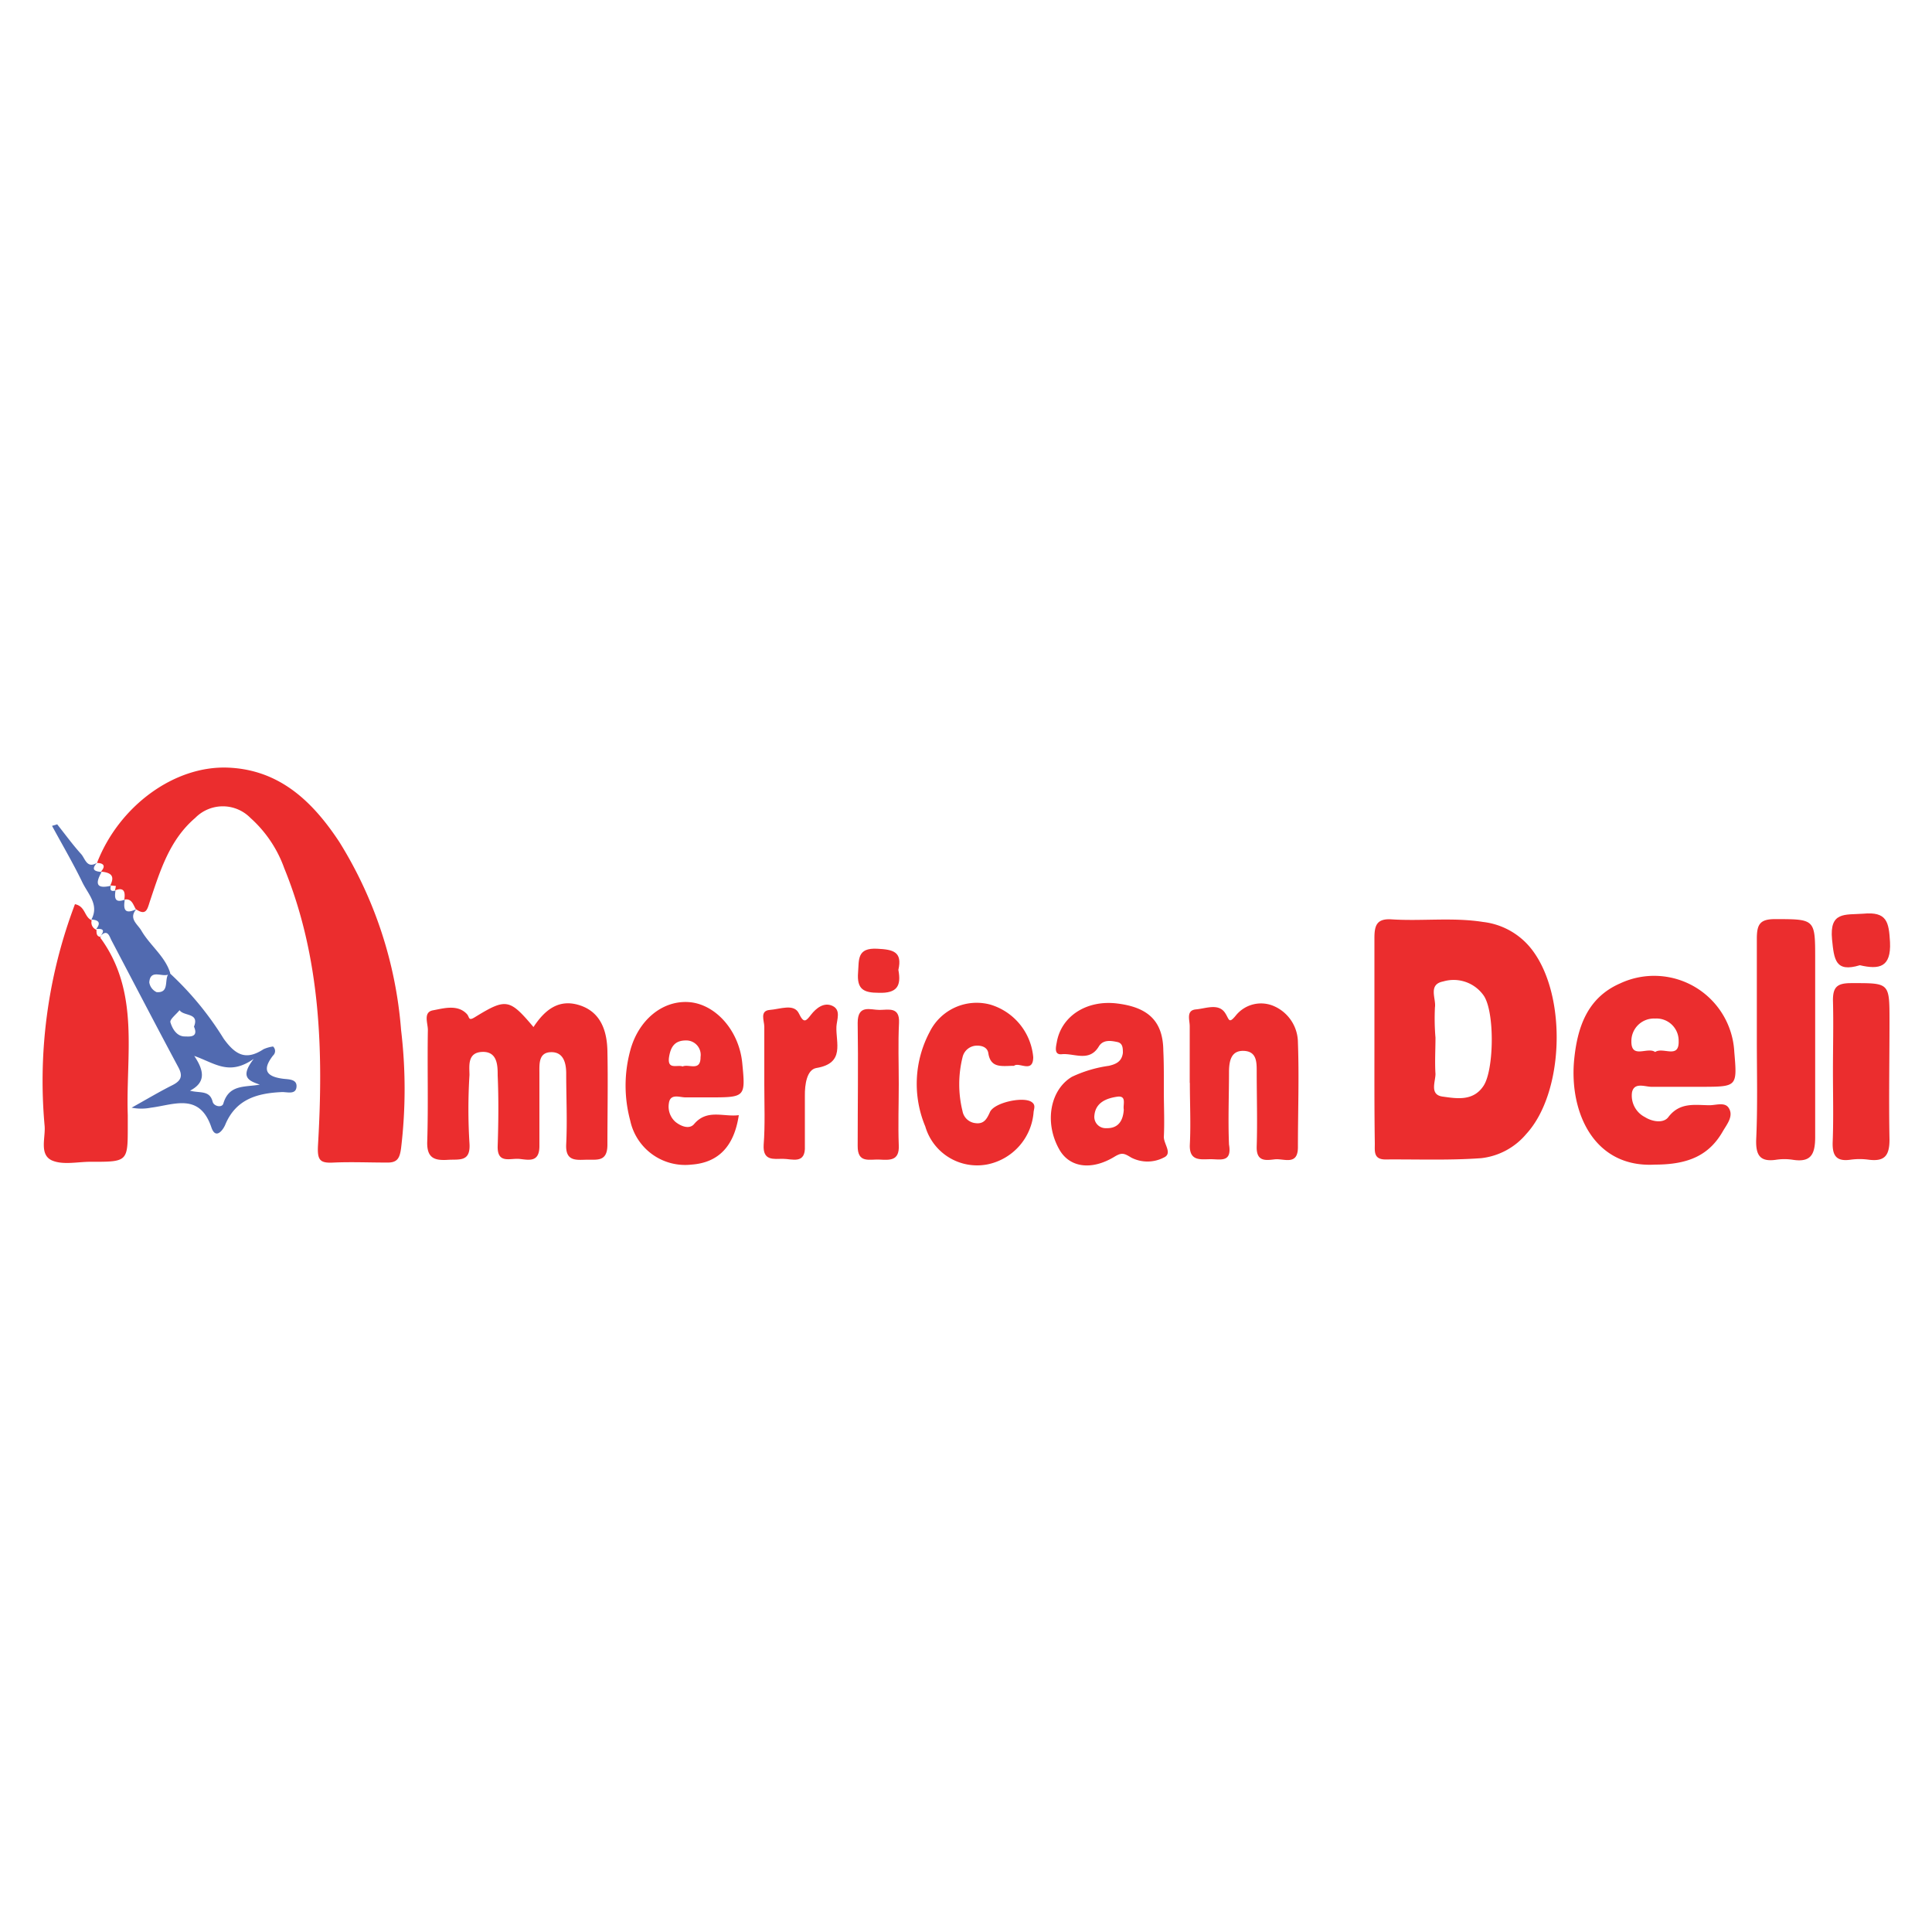 <svg id="Layer_1" data-name="Layer 1" xmlns="http://www.w3.org/2000/svg" viewBox="0 0 150 150"><defs><style>.cls-1{fill:#eb2d2e;}.cls-2{fill:#516ab0;}</style></defs><title>Dine</title><path class="cls-1" d="M7.53,67c1.7-4.4,6-7.59,10.22-7.4,4,.18,6.55,2.67,8.59,5.76a32.34,32.34,0,0,1,4.8,14.61,38.53,38.53,0,0,1,0,9.17c-.11.81-.3,1.15-1.15,1.12-1.35,0-2.72-.06-4.07,0-1.07.06-1.3-.16-1.23-1.36.43-7.31.2-14.57-2.62-21.49a9.55,9.55,0,0,0-2.63-3.91,3,3,0,0,0-4.28,0c-2,1.71-2.72,4.09-3.51,6.44-.21.63-.28,1.21-1.11.64h0c-.21-.35-.3-.84-.89-.74h0c.09-.56,0-1-.72-.71h0L9,68.79l-.44-.05h0c.4-.78,0-1-.72-1.07h0C8.26,67.2,8,67,7.51,67Z"/><path class="cls-1" d="M106.71,80.63c0-2.6,0-5.2,0-7.8,0-1,.19-1.53,1.35-1.45,2.36.15,4.73-.17,7.08.2A5.59,5.59,0,0,1,119,73.81c2.68,3.6,2.42,11.06-.5,14.23A5.34,5.34,0,0,1,115,89.92c-2.47.18-5,.08-7.44.1-.93,0-.82-.65-.82-1.23C106.7,86.07,106.71,83.35,106.71,80.63Zm4.74-.07c0,.94-.06,1.88,0,2.82,0,.61-.48,1.62.56,1.76s2.37.4,3.18-.85.87-5.74,0-7a2.85,2.85,0,0,0-3.14-1.09c-1.2.23-.54,1.33-.64,2A17.47,17.47,0,0,0,111.45,80.56Z"/><path class="cls-1" d="M128.49,90.42c-4.76.27-6.67-4.1-6.27-8.17.25-2.47,1-4.78,3.57-5.9a6.23,6.23,0,0,1,8.86,5.32c.23,2.7.23,2.7-2.51,2.71-1.3,0-2.6,0-3.9,0-.53,0-1.35-.38-1.53.42a1.87,1.87,0,0,0,1,1.93c.6.38,1.46.49,1.82,0,.89-1.17,2.05-.93,3.19-.92.51,0,1.19-.26,1.49.2.41.62-.11,1.25-.43,1.79C132.73,89.66,131.14,90.42,128.49,90.42Zm0-8.73c.6-.45,1.89.58,1.84-.87a1.72,1.72,0,0,0-1.83-1.74,1.75,1.75,0,0,0-1.84,1.74C126.63,82.28,127.94,81.23,128.52,81.69Z"/><path class="cls-1" d="M41.42,79.74c.9-1.37,2-2.22,3.62-1.68s2.09,2,2.12,3.55c.05,2.42,0,4.85,0,7.26,0,1.36-.81,1.15-1.63,1.17s-1.64.13-1.57-1.2c.09-1.83,0-3.66,0-5.49,0-.82-.21-1.68-1.18-1.66s-.9.91-.9,1.62c0,1.89,0,3.78,0,5.67,0,1.28-.8,1.08-1.53,1s-1.75.42-1.71-1c.06-1.82.08-3.66,0-5.49,0-.72,0-1.86-1.19-1.82s-1,1.11-1,1.79a42.77,42.77,0,0,0,0,5.31c.1,1.48-.81,1.22-1.69,1.28-1,.06-1.63-.11-1.59-1.41.09-2.89,0-5.78.05-8.68,0-.52-.38-1.38.4-1.52s1.89-.49,2.62.28c.23.24.1.58.62.26C39.3,77.48,39.56,77.54,41.42,79.74Z"/><path class="cls-1" d="M7.82,72.68c0,.06-.06.14,0,.17,3.06,4.21,1.94,9.06,2.1,13.72,0,.29,0,.59,0,.88,0,2.75,0,2.76-2.9,2.75-1,0-2.14.27-3-.11-1-.47-.46-1.81-.56-2.72A38.73,38.73,0,0,1,5.82,70.2c.83.17.71,1,1.3,1.25v0a.61.61,0,0,0,.37.74l0,0c0,.29,0,.53.36.56Z"/><path class="cls-1" d="M90.36,84.73c0,1.18.06,2.36,0,3.54,0,.57.69,1.29,0,1.6a2.75,2.75,0,0,1-2.54,0c-.55-.34-.73-.4-1.28-.07-1.82,1.11-3.53.84-4.31-.58-1.17-2.09-.69-4.62,1-5.62a9.92,9.92,0,0,1,2.86-.85c.55-.13,1-.32,1.09-1,0-.37,0-.76-.44-.85s-1.09-.22-1.43.35c-.75,1.24-1.92.5-2.88.6-.61.06-.45-.56-.38-.94.35-2,2.29-3.29,4.68-3s3.57,1.35,3.59,3.67C90.37,82.6,90.36,83.67,90.36,84.73Zm-3.11,1.42c-.08-.39.26-1.12-.53-1s-1.65.43-1.75,1.44a.88.88,0,0,0,.93,1C86.83,87.62,87.2,87,87.25,86.15Z"/><path class="cls-1" d="M136.4,80.68c0-2.6,0-5.2,0-7.79,0-1.13.24-1.54,1.45-1.53,3.08,0,3.08,0,3.08,3.09,0,4.61,0,9.22,0,13.82,0,1.39-.35,2-1.77,1.77a4.29,4.29,0,0,0-1.24,0c-1.25.19-1.61-.32-1.57-1.56C136.47,85.88,136.4,83.28,136.4,80.68Z"/><path class="cls-1" d="M57.36,86.58C57,89,55.78,90.27,53.68,90.42A4.36,4.36,0,0,1,48.93,87a10.42,10.42,0,0,1,0-5.43c.62-2.33,2.45-3.89,4.51-3.77s3.94,2.16,4.19,4.75.25,2.65-2.41,2.65c-.65,0-1.3,0-2,0-.46,0-1.19-.33-1.29.47a1.58,1.58,0,0,0,.52,1.44c.47.37,1.1.58,1.45.15C54.91,86.08,56.19,86.74,57.36,86.58ZM53,82.8c.47-.22,1.4.42,1.39-.73a1.12,1.12,0,0,0-1.13-1.29c-.92,0-1.2.55-1.32,1.32C51.81,83.09,52.6,82.64,53,82.8Z"/><path class="cls-1" d="M92.37,84.09c0-1.47,0-3,0-4.42,0-.47-.3-1.23.48-1.3s1.76-.5,2.27.28c.32.49.27.86.8.23a2.51,2.51,0,0,1,3-.76,3.1,3.1,0,0,1,1.85,2.81c.1,2.71,0,5.42,0,8.14,0,1.46-1.1.86-1.79.94s-1.45.21-1.41-1c.06-1.94,0-3.89,0-5.83,0-.72,0-1.55-1-1.59s-1.14.8-1.15,1.61c0,1.89-.08,3.78,0,5.66C95.66,90.28,94.76,90,94,90s-1.69.2-1.62-1.16c.08-1.59,0-3.19,0-4.78Z"/><path class="cls-2" d="M7.47,72.13l0,0c.4-.51.16-.7-.37-.74v0c.63-1.2-.31-2-.76-3-.71-1.45-1.53-2.85-2.3-4.27L4.44,64c.62.78,1.2,1.58,1.86,2.31.31.34.44,1.16,1.23.68l0,0c-.5.55-.15.67.36.71h0c-.48.85-.47,1.35.72,1.07h0c-.09.33,0,.47.36.37h0c-.09.56-.07,1,.72.71h0c-.13.77,0,1.16.89.74h0c-.62.74.11,1.16.4,1.67.67,1.15,1.85,2,2.24,3.3-.45.48-1.54-.45-1.63.71a1,1,0,0,0,.57.76c1.09.08.51-1.11,1-1.49a24.29,24.29,0,0,1,4.21,5.11c.92,1.27,1.73,1.7,3.09.81a2.67,2.67,0,0,1,.74-.21.47.47,0,0,1,0,.7c-.83,1.07-.59,1.62.75,1.8.4.06,1.13,0,1.07.64s-.76.37-1.17.4c-1.9.09-3.54.56-4.36,2.53-.18.43-.74,1.17-1.07.23C15.5,84.8,13.5,85.78,11.72,86a3.89,3.89,0,0,1-1.5,0c1.2-.67,2.17-1.25,3.19-1.76.68-.35.79-.73.43-1.39C12.1,79.6,10.39,76.31,8.65,73c-.15-.29-.29-.89-.83-.35h0C8.15,72.22,8,72.08,7.47,72.13Zm12.7,12.08c-.81-.29-1.6-.54-.47-2-1.92,1.34-3,.34-4.62-.23.8,1.18.89,2.07-.33,2.7.77.21,1.53-.06,1.76.86.09.36.73.49.83.14C17.78,84.18,19,84.42,20.17,84.21Zm-5.11-4.5c.44-1.1-.79-.79-1.12-1.28-.25.32-.77.71-.71.94.15.5.49,1.1,1.12,1.1C14.64,80.47,15.45,80.59,15.06,79.71Z"/><path class="cls-1" d="M78.73,82.75c-.92,0-1.82.23-2-1-.08-.46-.54-.6-1-.56a1.15,1.15,0,0,0-1,.9,8.69,8.69,0,0,0,0,4.18,1.14,1.14,0,0,0,1,.93c.67.09.89-.33,1.13-.86.33-.74,2.57-1.22,3.22-.79.34.22.21.49.17.77a4.49,4.49,0,0,1-3.57,4.08,4.19,4.19,0,0,1-4.84-2.94,8.58,8.58,0,0,1,.34-7.34A4.07,4.07,0,0,1,76.9,78a4.69,4.69,0,0,1,3.32,4.08C80.21,83.37,79.11,82.42,78.73,82.75Z"/><path class="cls-1" d="M142.31,83.14c0-1.83.05-3.66,0-5.49,0-1,.32-1.3,1.32-1.32,3.07,0,3.07-.1,3.07,2.94s-.06,6.14,0,9.21c0,1.27-.4,1.71-1.61,1.56a5.19,5.19,0,0,0-1.42,0c-1.13.16-1.42-.35-1.38-1.4C142.36,86.81,142.31,85,142.31,83.14Z"/><path class="cls-1" d="M59.34,84.15c0-1.48,0-3,0-4.44,0-.45-.38-1.24.43-1.3s1.88-.52,2.26.28.55.59.94.09,1-1,1.67-.68.33,1.07.3,1.6c-.06,1.26.69,2.85-1.56,3.22-.74.13-.9,1.28-.89,2.15,0,1.3,0,2.6,0,3.9.07,1.46-1,1-1.71,1s-1.56.18-1.49-1.08C59.41,87.35,59.34,85.75,59.34,84.15Z"/><path class="cls-1" d="M69.78,84.15c0,1.59-.06,3.19,0,4.77.06,1.22-.7,1.15-1.49,1.11s-1.72.32-1.7-1.08c0-3.18.05-6.36,0-9.54,0-1.45,1-1,1.69-1s1.58-.27,1.52,1C69.72,81,69.78,82.56,69.78,84.15Z"/><path class="cls-1" d="M144.4,74.94c-1.91.58-2-.44-2.16-2-.21-2.18,1-1.9,2.41-2,1.86-.18,2,.64,2.09,2.21C146.83,75.11,145.9,75.29,144.4,74.94Z"/><path class="cls-1" d="M69.75,75.3c.23,1.23-.08,1.83-1.53,1.78-1.18,0-1.7-.28-1.6-1.57.08-1-.1-1.94,1.5-1.85C69.36,73.72,70.07,73.9,69.75,75.3Z"/></svg>